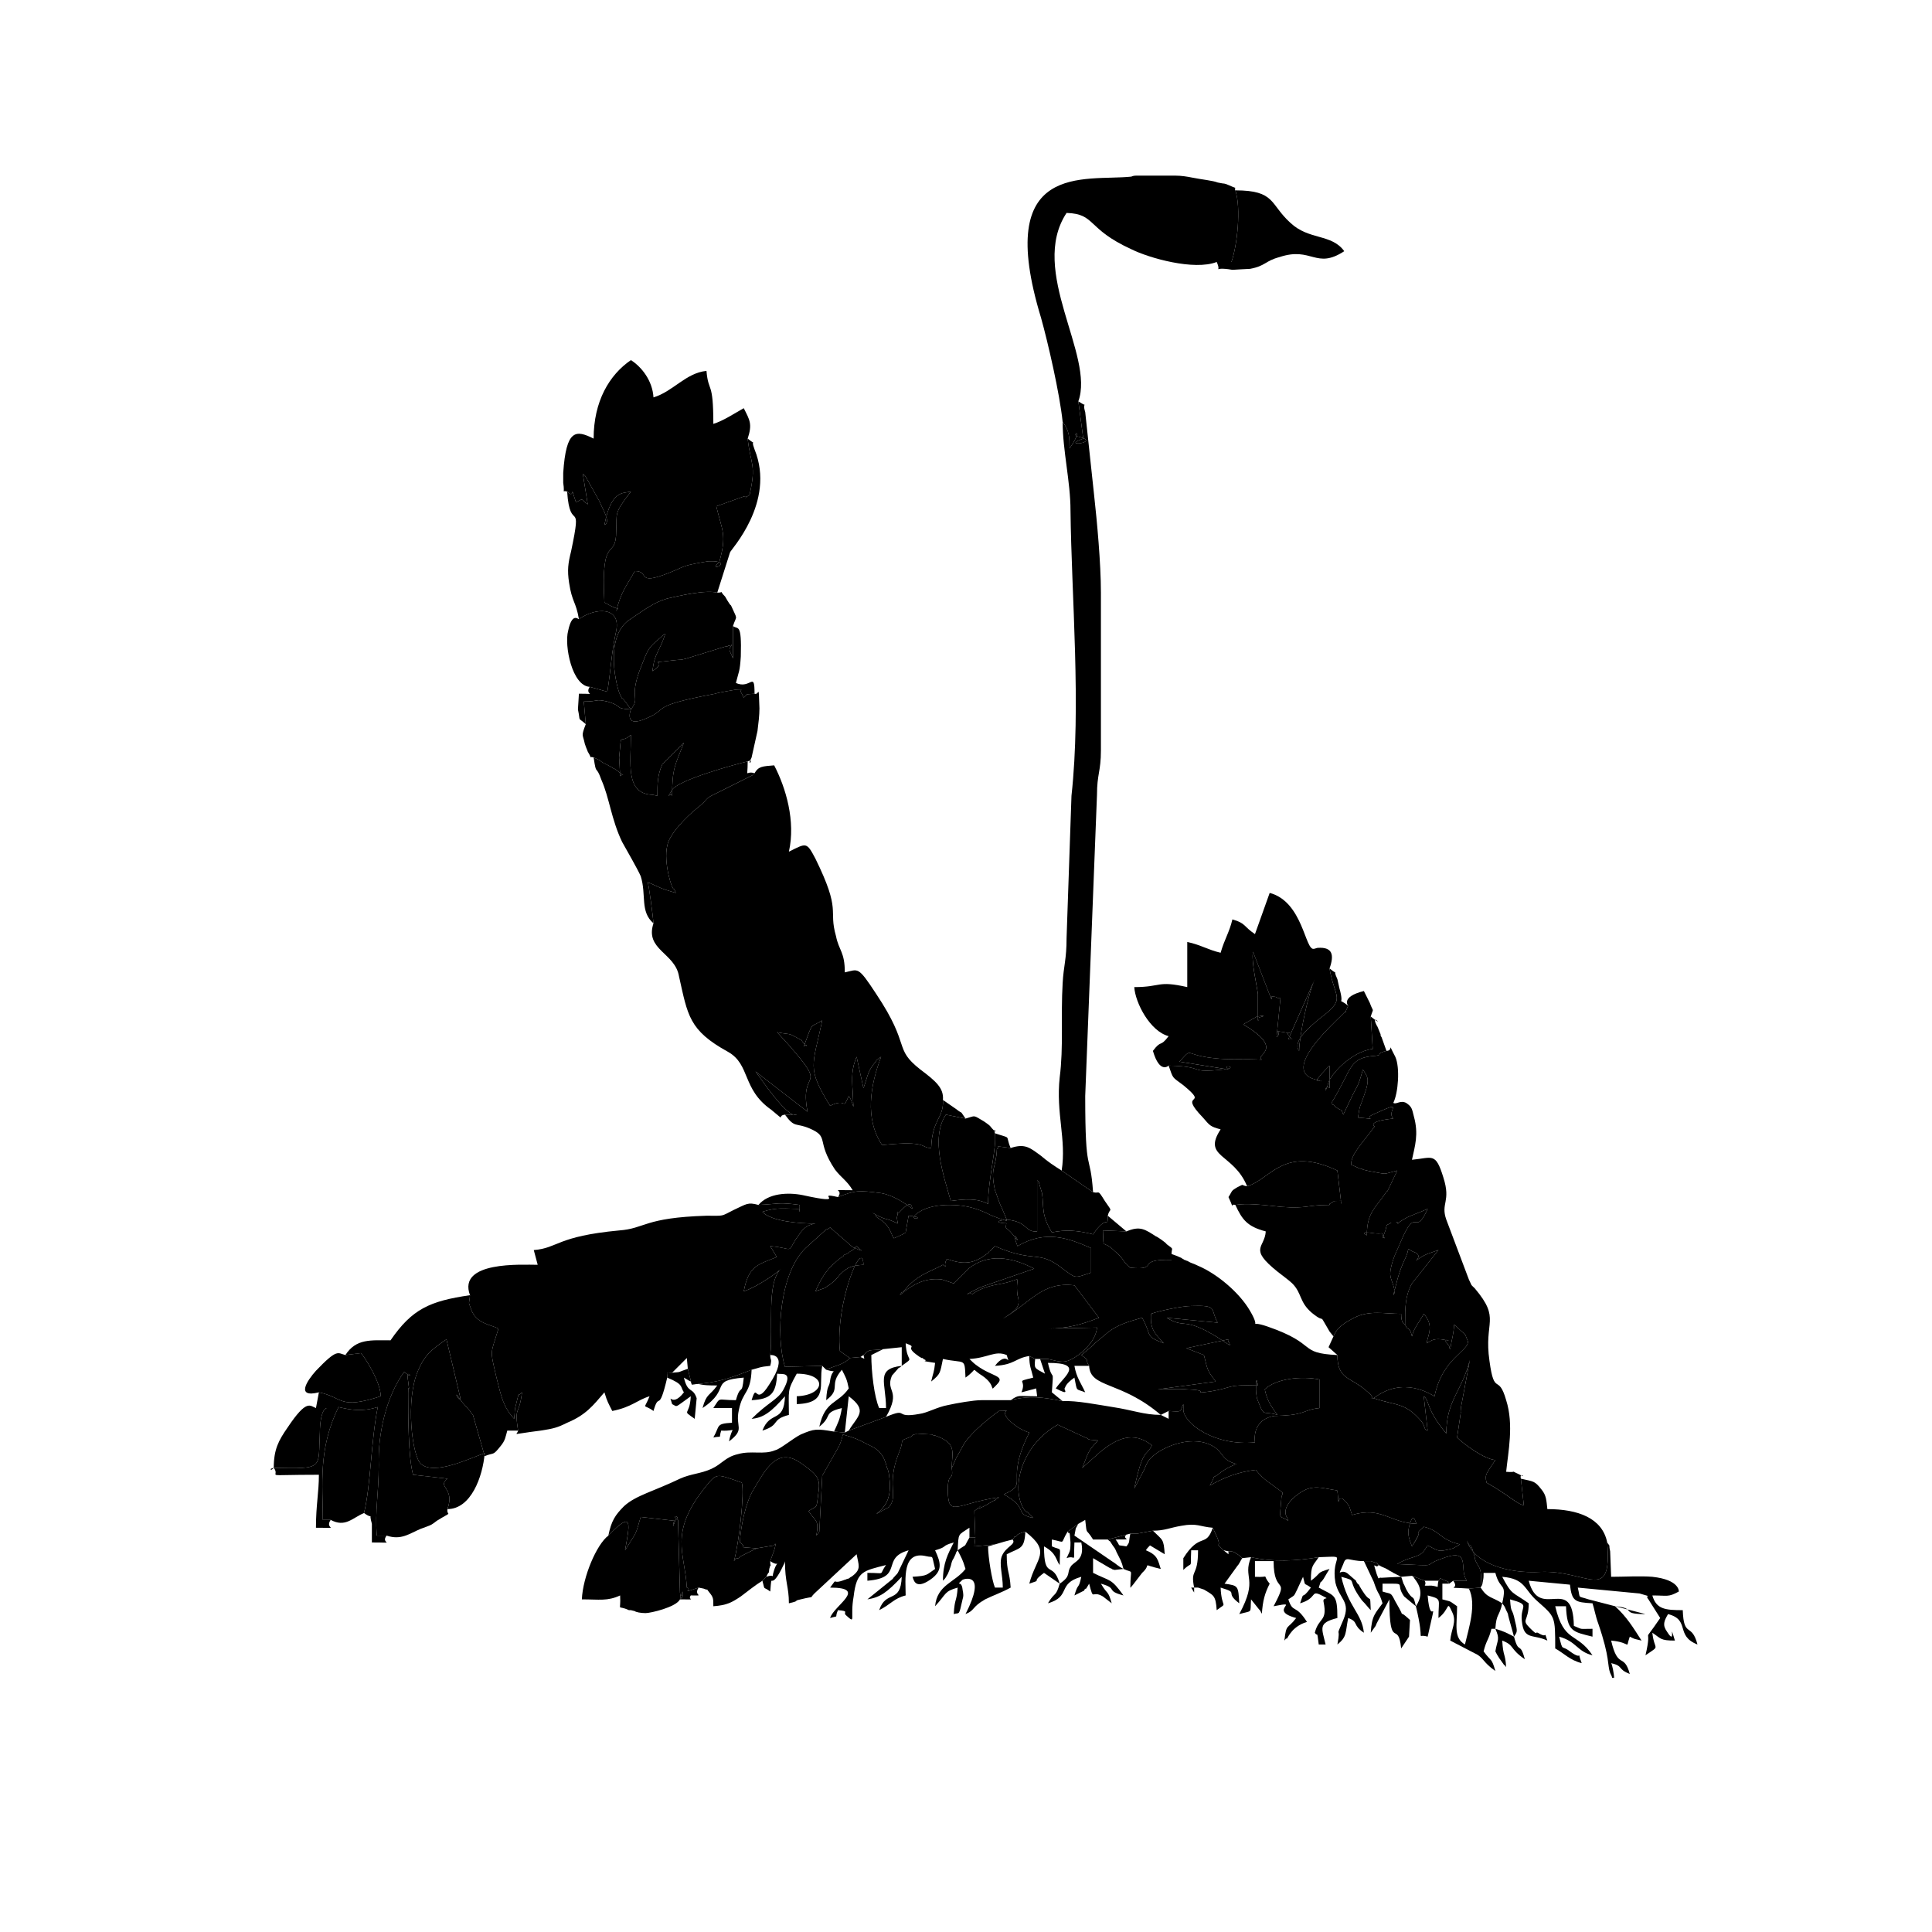 <?xml version="1.0" encoding="UTF-8"?>
<!DOCTYPE svg PUBLIC "-//W3C//DTD SVG 1.1//EN" "http://www.w3.org/Graphics/SVG/1.1/DTD/svg11.dtd">
<!-- Creator: CorelDRAW X7 -->
<svg xmlns="http://www.w3.org/2000/svg" xml:space="preserve" width="1.968in" height="1.968in" version="1.1" style="shape-rendering:geometricPrecision; text-rendering:geometricPrecision; image-rendering:optimizeQuality; fill-rule:evenodd; clip-rule:evenodd"
viewBox="0 0 1969 1969"
 xmlns:xlink="http://www.w3.org/1999/xlink">
 <defs>
  <style type="text/css">
   <![CDATA[
    .fil0 {fill:black}
   ]]>
  </style>
 </defs>
 <g id="Layer_x0020_1">
  <g id="_2432398794976">
   <path class="fil0" d="M1026 1243c-1,13 -3,4 7,16 11,15 -5,-13 4,11 29,-17 52,-8 75,2l0 25c-18,6 -15,6 -29,-4 -25,-20 -28,-5 -69,-23l-5 5c-1,0 -1,1 -2,2 -13,10 -23,13 -42,6 -5,9 3,10 -4,6 -9,5 -18,8 -25,13 -11,7 -16,16 -16,15 -1,-1 -2,2 -3,3 14,-12 27,-18 43,-16l12 4 15 -15c20,-16 44,-12 67,0l-55 19c-23,12 -10,4 -8,7 5,-4 14,-8 26,-10 29,-5 17,-12 20,11 4,13 -3,16 -15,24 29,-17 40,-38 73,-34l25 33c-18,7 -32,11 -52,11l50 -1c-1,13 -14,25 -22,30 -11,7 -15,5 -28,2l0 4c38,0 16,14 8,26 15,8 8,1 9,0 1,-1 0,-4 10,-11 3,15 1,11 11,15 -4,-9 -9,-15 -11,-27l15 0c-5,-7 2,-4 -8,-11 6,-5 9,-7 15,-13l12 -10c10,-8 21,-11 35,-15 11,20 2,18 22,26 -9,-10 -14,-14 -13,-30 8,-3 32,-8 41,-8 28,-1 19,3 27,17l-52 -5c20,12 16,-2 52,20 22,15 8,4 11,2l-43 9 18 7c4,16 3,15 12,27l-59 8c10,0 20,-1 30,0 27,1 1,5 24,2 24,-4 15,-7 48,-6 0,0 -2,-14 -2,4 0,4 1,8 1,9 8,21 5,12 21,17 -7,-9 -11,-16 -13,-26 11,-11 38,-14 56,-10l0 29c-11,1 -14,4 -23,6 -9,2 -23,2 -23,2 -24,4 -20,26 -20,27 -41,4 -72,-19 -73,-33l0 -6c-4,8 0,8 -15,7l0 8 -8 -4c-17,0 -29,-5 -49,-8 -13,-2 -38,-7 -51,-6 -20,-4 -33,-6 -53,-1l-30 0c-8,0 -25,3 -34,5 -11,2 -21,8 -29,9 -27,5 -10,-7 -34,3l-38 14 -4 2 -11 -1c-18,-3 -20,-3 -34,3 -8,4 -21,15 -26,16 -12,5 -24,0 -38,4 -13,3 -16,10 -27,15 -11,5 -21,5 -32,10 -27,13 -45,17 -57,28 -9,9 -13,15 -16,30l6 -6c18,-17 16,-6 11,21l10 -16c3,-6 4,-12 6,-18l35 4c-4,12 -1,0 -1,0 10,-5 -6,-7 4,-1l2 74c2,19 6,-15 0,7 19,0 7,1 11,-4 16,0 2,1 8,-8 -21,7 -5,2 -12,0 -2,-36 -19,-56 20,-104 11,-13 10,-12 36,-3 3,10 -3,63 -8,80 1,-1 2,-4 3,-3 1,1 3,-1 4,-2l16 -8c-25,-2 -7,0 -17,-6 1,-17 6,-41 14,-54 12,-20 24,-44 48,-27 19,13 20,17 18,31 -2,17 -1,12 -10,18 7,11 11,8 8,25l3 -4 3 -57 17 -30c2,-4 3,-8 4,-12 11,3 16,5 25,10 12,5 17,11 20,24 1,1 2,6 2,7 3,20 -1,31 -13,40l13 -7c10,-12 -3,-22 10,-55 7,-16 -2,-11 13,-17 0,-1 1,-1 2,-2 1,0 2,0 3,-1l16 1c1,1 2,1 3,1 23,8 17,17 17,33 1,-2 2,-4 4,-9 2,-4 4,-7 6,-11 8,-17 37,-37 38,-38 18,0 -1,-3 10,9 6,6 14,11 21,13 -26,52 1,51 -26,63 26,14 10,20 30,24l-6 -6c-1,0 -2,-1 -3,-2 -15,-23 -2,-67 34,-87l28 13c6,2 -1,2 13,3 -11,12 -9,11 -16,28l18 -16c17,-14 34,-22 53,-7 -6,12 -9,2 -18,44l10 -19c3,-7 4,-10 9,-14 11,-10 42,-23 63,-9 9,6 7,13 22,17 -5,2 -11,5 -15,8 -14,11 -3,-2 -12,14 14,-8 29,-14 47,-16 7,10 17,15 27,23 0,1 0,1 0,2 -1,2 -1,3 -1,3 -2,26 -3,17 7,24l-1 -3c0,0 -9,-10 12,-25 14,-10 24,-5 39,-3 3,28 -3,-6 12,16l3 9c30,-9 38,8 66,9 -2,-1 -3,-15 -8,3 -2,9 1,14 3,20l3 -5c12,-23 -9,18 3,-5 3,-7 -3,-2 6,-10 17,4 16,13 37,18l-7 4c-16,4 -14,3 -26,-3l-4 6c-6,7 -14,5 -27,13 46,2 24,2 44,-5 33,-13 18,10 27,22l-14 0c8,10 -12,6 16,8l12 -1c2,-24 -3,-19 -6,-30 0,0 0,-1 0,-1 -5,-19 -4,-7 -8,-17 7,23 41,34 75,32 48,-2 73,33 68,-30 -5,-25 -30,-34 -61,-34 -1,-9 -1,-14 -6,-20 -7,-9 -8,-8 -21,-11l3 27c-7,-1 -15,-10 -38,-23 -2,-9 0,-9 9,-23 -12,-1 -33,-17 -39,-23l4 -27c0,0 -1,5 0,-4l9 -48c-8,32 -24,41 -24,75 -21,-25 -17,-34 -23,-38l4 35c-4,-1 -2,-3 -6,-9 -17,-20 -25,-16 -49,-24 -9,-1 6,3 -8,-8 -16,-14 -29,-11 -29,-36 -41,-2 -19,-11 -71,-29 -23,-8 -5,6 -18,-16 -11,-19 -34,-38 -53,-46 -6,-3 -6,-2 -11,-5 -1,0 -2,-1 -3,-1 -1,-1 -2,-1 -3,-2 -12,-5 6,2 -10,-4l0 6c-38,-1 -11,11 -42,8 -8,-6 -6,-9 -16,-17 -13,-13 -11,1 -12,-21l24 1 -19 -16c0,14 0,-3 -15,19 -15,-4 -28,-5 -42,-2 -11,-18 -8,-26 -10,-40l-3 -10c0,-2 -1,-2 -2,-3l0 52c-13,1 -9,-10 -31,-12z"/>
   <path class="fil0" d="M769 788c0,0 -2,1 -2,2l-36 18c-15,7 -7,5 -21,16 -10,8 -28,26 -30,38 -4,17 5,46 7,44 0,-1 1,3 2,4 -18,-5 -17,-6 -29,-11 1,0 6,39 6,42 -9,27 22,30 26,54 9,40 10,55 50,77 23,13 14,38 44,59 16,13 5,6 14,5l12 0c-9,5 -38,-39 -42,-44l53 41c-9,-46 23,-20 -20,-69l-11 -12c15,3 10,0 21,6 6,3 3,2 6,5 5,7 3,-2 0,4 10,-27 6,-19 19,-27 -10,47 -16,48 8,87 18,-9 12,6 19,-10 6,8 5,22 4,-5 -1,-14 -1,-23 4,-35l7 32c4,-11 4,-16 10,-24 6,-7 0,-2 8,-8 -11,29 -17,63 1,90 47,-5 39,3 50,3 1,-30 13,-30 12,-49 1,-12 -7,-19 -23,-31 -28,-22 -9,-23 -45,-77 -19,-29 -18,-25 -32,-22 0,-21 -6,-22 -9,-37 -8,-28 6,-24 -21,-79 -9,-17 -9,-16 -27,-7 7,-31 -3,-65 -15,-88 -12,1 -16,1 -20,8z"/>
   <path class="fil0" d="M479 1320c-1,11 -2,5 1,14 5,15 20,16 28,20 -8,27 -9,20 -2,50 5,20 7,30 18,42 1,-8 0,-8 2,-15 4,-16 1,-6 6,-12 -3,25 -8,13 -4,39 -1,5 -9,4 23,0 13,-2 17,-3 27,-8 19,-8 26,-17 38,-31 3,10 4,11 8,19 20,-4 25,-11 38,-15 -6,15 -7,7 4,15 6,-21 5,4 14,-34 0,-7 -2,-5 5,-5l15 -15 1 11 4 16c27,-2 38,-6 61,-15 8,-2 8,-3 19,-4 2,-8 0,-5 0,-11 3,-28 -4,-74 11,-88 -2,3 -25,19 -38,23 5,-26 14,-27 34,-35 -1,0 -1,0 -1,-1l-6 -10c24,2 17,8 26,-7 6,-8 8,-14 20,-16 -15,0 -45,-2 -54,-12 16,-5 22,-3 38,-3 -1,0 0,8 0,-2 0,-11 0,-2 0,-2 -23,-3 -20,-1 -42,0 -11,-3 -12,-1 -25,5 -14,7 -9,6 -28,6 -64,2 -62,13 -89,15 -64,6 -62,18 -87,20l4 15c-16,0 -82,-4 -69,31z"/>
   <path class="fil0" d="M970 1496c2,15 -4,3 -4,22 0,30 9,14 52,8 -1,1 -3,2 -4,3 -1,0 -2,1 -4,2l-7 4c-16,8 7,-8 -10,5l1 27 -1 9 21 -2c10,-3 10,-3 18,-5 1,-1 2,-3 2,-3 1,1 2,-1 3,-2 4,-2 2,-1 8,-3 27,21 11,26 4,53 15,-5 0,0 15,-11l16 11c-7,-24 -16,-3 -16,-38 13,7 12,14 16,19 0,-21 3,-14 -8,-19l0 -7c15,3 8,5 16,-8l11 -8 7 -4c2,17 0,7 8,20l15 0 19 -5 4 -1 7 0 16 -3c12,0 17,-3 29,-5 16,-3 19,1 32,2l5 11c4,11 -4,2 6,12l5 1c2,0 4,0 6,1 8,5 3,2 8,6l9 -1c22,5 46,4 69,0 32,-1 12,-3 17,26 4,17 16,19 8,38 -9,21 -2,4 -6,25 10,-8 8,-12 11,-27 11,4 4,7 16,15 -2,-20 -16,-26 -23,-57 18,5 4,1 21,24 4,4 6,7 9,10 -1,-19 1,-5 -8,-19 0,0 -4,-6 -4,-7 -1,0 -3,-3 -3,-4l-7 -6c-9,-9 -13,6 -6,-11 3,-9 5,-3 21,-3 1,0 7,0 7,0 12,4 4,1 8,4 5,3 5,2 10,5 1,1 4,2 5,3l8 4 11 -1 13 5 14 0c3,-2 -1,-4 5,-1 12,5 1,0 6,4l4 -3 14 0c-9,-12 6,-35 -27,-22 -20,7 2,7 -44,5 13,-8 21,-6 27,-13l4 -6c12,6 10,7 26,3l7 -4c-21,-5 -20,-14 -37,-18 -9,8 -3,3 -6,10 -12,23 9,-18 -3,5l-3 5c-2,-6 -5,-11 -3,-20 5,-18 6,-4 8,-3 -28,-1 -36,-18 -66,-9l-3 -9c-15,-22 -9,12 -12,-16 -15,-2 -25,-7 -39,3 -21,15 -12,25 -12,25l1 3c-10,-7 -9,2 -7,-24 0,0 0,-1 1,-3 0,-1 0,-1 0,-2 -10,-8 -20,-13 -27,-23 -18,2 -33,8 -47,16 9,-16 -2,-3 12,-14 4,-3 10,-6 15,-8 -15,-4 -13,-11 -22,-17 -21,-14 -52,-1 -63,9 -5,4 -6,7 -9,14l-10 19c9,-42 12,-32 18,-44 -19,-15 -36,-7 -53,7l-18 16c7,-17 5,-16 16,-28 -14,-1 -7,-1 -13,-3l-28 -13c-36,20 -49,64 -34,87 1,1 2,2 3,2l6 6c-20,-4 -4,-10 -30,-24 27,-12 0,-11 26,-63 -7,-2 -15,-7 -21,-13 -11,-12 8,-9 -10,-9 -1,1 -30,21 -38,38 -2,4 -4,7 -6,11 -2,5 -3,7 -4,9z"/>
   <path class="fil0" d="M854 1220c-26,-6 14,9 -36,-2 -15,-3 -35,-2 -45,10 22,-1 19,-3 42,0 0,0 0,-9 0,2 0,10 -1,2 0,2 -16,0 -22,-2 -38,3 9,10 39,12 54,12 -12,2 -14,8 -20,16 -9,15 -2,9 -26,7l6 10c0,1 0,1 1,1 -20,8 -29,9 -34,35 13,-4 36,-20 38,-23 -15,14 -8,60 -11,88 0,0 20,-2 -1,30 -15,24 -12,-4 -18,16 20,-1 25,-7 26,-27 5,1 17,-3 6,17 -6,10 -15,12 -32,29 12,-1 20,-7 34,-23 -1,28 -15,14 -23,35 19,-6 8,-11 27,-16 0,-26 -2,-24 8,-42 32,0 29,22 0,23l0 8c33,-1 22,-20 26,-39l-38 1c-10,-33 -5,-96 21,-121l21 -19c1,0 3,-1 4,-2l23 20c16,7 6,2 4,-1 -6,7 -1,1 -10,8 -1,0 -2,1 -3,1 0,1 -1,2 -2,2 -13,10 -19,17 -27,35 17,-6 5,-1 15,-7 4,-3 7,-6 10,-10 8,-8 12,-9 24,-10 -1,-29 -29,40 -24,88l10 7 11 -1 3 -2c7,-7 6,-4 20,-6l19 -2 0 19c14,-10 5,-2 4,-23 14,5 -3,2 13,13 1,1 2,1 3,2 1,0 2,0 2,1 8,3 -8,1 12,4 -1,10 -2,10 -4,19 10,-8 9,-9 12,-23 23,5 22,-2 23,19 14,-10 4,-10 17,-2 16,11 6,18 15,9 9,-9 -5,-8 -20,-19 -3,-2 -6,-5 -8,-7 19,-1 26,-9 38,-4 4,14 1,-6 -12,11 20,-1 21,-8 35,-10l6 3 5 0 8 0c13,3 17,5 28,-2 8,-5 21,-17 22,-30l-50 1c20,0 34,-4 52,-11l-25 -33c-33,-4 -44,17 -73,34 12,-8 19,-11 15,-24 -3,-23 9,-16 -20,-11 -12,2 -21,6 -26,10 -2,-3 -15,5 8,-7l55 -19c-23,-12 -47,-16 -67,0l-15 15 -12 -4c-16,-2 -29,4 -43,16 1,-1 2,-4 3,-3 0,1 5,-8 16,-15 7,-5 16,-8 25,-13 7,4 -1,3 4,-6 19,7 29,4 42,-6 1,-1 1,-2 2,-2l5 -5c41,18 44,3 69,23 14,10 11,10 29,4l0 -25c-23,-10 -46,-19 -75,-2 -9,-24 7,4 -4,-11 -10,-12 -8,-3 -7,-16 -27,3 22,7 -7,-1l-8 -3c-12,-6 -24,-11 -43,-11 -12,0 -23,2 -31,7 -17,11 12,6 -11,4l-3 17c0,1 -12,6 -12,6 0,0 0,-1 -1,-1 -7,-20 -16,-17 -18,-23 -1,-2 -2,-1 -3,-2 16,9 12,4 26,11l-1 -6c4,-14 -4,2 4,-7 12,-13 11,-3 12,-2 -8,-6 -20,-14 -32,-16 -23,-3 -26,-3 -44,4z"/>
   <path class="fil0" d="M1191 1086c5,14 3,11 15,20 28,23 -7,5 20,33 7,8 7,9 18,12 -19,29 13,24 27,58 24,-7 37,-42 92,-16l4 34c-2,-4 4,-3 -7,-3l-5 3c0,0 0,1 0,1 -24,0 -22,4 -49,2 -19,-2 -35,-4 -47,-2 7,15 12,22 31,27 -1,17 -18,17 12,41 5,4 12,9 15,12 10,10 7,19 20,30 16,13 5,-3 18,19l4 5c4,-10 12,-14 21,-19 16,-8 31,-4 48,-4 0,10 3,10 4,11 0,-18 0,-29 7,-42l27 -34c-11,4 -14,4 -23,11 0,0 7,-6 -2,-9 -10,-4 -2,-7 -10,9 -6,13 -8,24 -11,35 4,-4 -3,-16 -3,-20 -1,-5 3,-18 6,-24l7 -16c14,-30 12,1 25,-28 -18,8 -18,6 -31,15 0,0 1,0 1,0l0 -1c0,0 -2,-1 -2,0l-5 0c-6,4 -4,0 -6,8 -5,14 -3,4 0,9 -7,-9 1,-5 -11,-6 -18,-3 -8,2 -8,2 0,-24 10,-29 19,-43 1,-1 1,-2 2,-2l10 -21c-16,4 -9,4 -26,1 -1,0 -9,-2 -9,-2 -1,-1 -2,-1 -3,-1l-9 -4c0,-11 10,-20 24,-39 0,0 -9,-5 19,-8 -8,-8 14,-20 -21,-4 -11,5 10,5 -15,3 2,-14 2,-10 6,-22 7,-19 3,-20 -1,-27 -4,14 -4,14 -10,25l-10 21c-3,-8 0,-2 -8,-8 -1,-1 -2,-2 -2,-2 -1,0 -2,-1 -2,-2 22,-36 17,-46 45,-48 8,-1 -1,-2 11,-5l-5 -14c-1,-1 -1,-2 -1,-3 -1,-2 -3,-8 -4,-9 -7,-14 10,4 -6,-9l2 33c-23,3 -43,27 -45,34 -5,18 -4,0 1,6l0 -23c-1,1 -3,3 -4,4 -16,17 -6,10 -4,12l-7 -2c-34,-9 17,-55 28,-66 8,-9 -1,6 6,-9 -13,-10 -3,3 -9,-18 0,0 -2,-9 -2,-9 -6,-13 3,-2 -8,-11 5,31 18,30 -10,51 -7,6 -29,23 -21,33 0,-14 9,-58 16,-73l-27 61c5,-2 6,4 0,-4 -3,-5 8,0 -4,-3 -14,-2 -1,-1 -8,5l4 -40c-1,0 -2,0 -3,0 0,0 -2,-1 -2,-1 -11,-2 1,7 -6,-2l-17 -44c-2,9 4,35 5,43l0 27c1,0 1,-1 1,-1 0,0 0,-2 0,-2 0,0 12,-3 -2,-1l-14 8c44,26 11,31 19,36 -15,-1 -31,0 -43,-1 -39,-3 -26,-13 -41,3l50 8c-8,-6 12,-2 -5,0 -38,4 -16,-3 -56,-4z"/>
   <path class="fil0" d="M578 501c9,9 2,-11 9,11 9,-5 4,-3 12,2l-5 -31c1,1 2,1 3,3l14 25c3,8 12,21 5,24 7,-36 19,-32 27,-34 -18,23 -14,22 -15,40 0,32 -16,0 -12,73 19,11 14,3 12,9 5,-20 10,-25 19,-41 17,0 -2,18 44,-2 8,-4 14,-5 25,-7 7,-1 3,-1 11,-1 20,1 -7,12 6,1 8,-28 3,-32 -3,-57l28 -10c8,-2 -5,7 6,-2 7,-31 1,-30 -2,-57 5,-15 2,-19 -4,-31 -9,5 -21,13 -31,16 0,-45 -5,-31 -7,-54 -21,2 -34,21 -54,27 -1,-17 -12,-31 -23,-38 -22,15 -38,42 -38,80 -18,-9 -28,-10 -31,35 0,1 0,10 0,10 2,13 -2,7 4,9z"/>
   <path class="fil0" d="M771 1578l18 -3c0,-1 3,-5 0,5l-4 11c10,7 8,-3 4,9 -4,12 3,3 -8,7l-4 4c3,11 0,5 8,11 2,-24 -1,4 14,-28 0,0 1,-2 1,-3 0,22 4,26 4,43 13,-3 3,-2 12,-4 16,-4 8,0 14,-6l43 -40c2,11 5,15 -4,22 -1,1 -2,1 -3,2 0,0 -1,1 -2,1 -1,0 -2,1 -3,1 -15,6 -6,-4 -15,8 39,0 4,18 0,31 10,-3 4,1 8,-8 12,1 5,2 8,5 11,10 4,3 8,-19 3,-26 10,-26 33,-32 -8,11 1,8 -19,8l0 8c38,-3 13,-23 42,-31l-11 23c-1,1 -1,2 -2,2 0,1 -3,3 -3,4l-26 21c13,-2 20,-7 35,-23 -1,28 -16,13 -23,34 12,-6 15,-12 27,-15 0,-16 -4,-46 21,-40 8,2 5,-3 9,13 -9,6 -7,7 -23,8 1,2 2,14 18,3 13,-9 11,-17 5,-30 14,-4 5,-4 19,-8 -6,12 -11,21 -11,39 3,-3 2,-2 5,-7 2,-5 1,-2 3,-8 1,-4 1,-5 3,-8 4,-8 1,-4 4,-8 1,-18 0,-15 12,-23l0 10 6 0 -1 -27c17,-13 -6,3 10,-5l7 -4c2,-1 3,-2 4,-2 1,-1 3,-2 4,-3 -43,6 -52,22 -52,-8 0,-19 6,-7 4,-22 0,-16 6,-25 -17,-33 -1,0 -2,0 -3,-1l-16 -1c-1,1 -2,1 -3,1 -1,1 -2,1 -2,2 -15,6 -6,1 -13,17 -13,33 0,43 -10,55l-13 7c12,-9 16,-20 13,-40 0,-1 -1,-6 -2,-7 -3,-13 -8,-19 -20,-24 -9,-5 -14,-7 -25,-10 -1,4 -2,8 -4,12l-17 30 -3 57 -3 4c3,-17 -1,-14 -8,-25 9,-6 8,-1 10,-18 2,-14 1,-18 -18,-31 -24,-17 -36,7 -48,27 -8,13 -13,37 -14,54 10,6 -8,4 17,6z"/>
   <path class="fil0" d="M1432 1350c0,1 1,1 1,2 1,3 4,0 6,10 2,-9 8,-15 12,-23 11,12 4,22 3,30 4,-2 6,-5 15,-4 17,3 -1,-2 5,3l3 4c0,1 0,2 1,3 2,-13 3,-12 4,-25l10 9c1,1 2,2 2,3l2 5c1,10 -26,17 -34,56 -4,-2 -32,-21 -62,2 24,8 32,4 49,24 4,6 2,8 6,9l-4 -35c6,4 2,13 23,38 0,-34 16,-43 24,-75l-9 48c-1,9 0,4 0,4l-4 27c6,6 27,22 39,23 -9,14 -11,14 -9,23 23,13 31,22 38,23l-3 -27c-2,-8 8,1 -3,-5 -9,-4 1,-1 -12,-2 2,-20 8,-48 0,-73 -8,-28 -12,-3 -17,-40 -6,-41 12,-42 -15,-74 -5,-5 -2,-1 -6,-9l-23 -61c-6,-17 5,-18 -3,-43 -8,-26 -11,-20 -32,-18 3,-14 7,-26 2,-44 -2,-8 -2,-10 -8,-14 -6,-3 -10,2 -13,0 5,-10 7,-36 2,-47 -9,-17 -1,-6 -9,-6 -12,3 -3,4 -11,5 -28,2 -23,12 -45,48 0,1 1,2 2,2 0,0 1,1 2,2 8,6 5,0 8,8l10 -21c6,-11 6,-11 10,-25 4,7 8,8 1,27 -4,12 -4,8 -6,22 25,2 4,2 15,-3 35,-16 13,-4 21,4 -28,3 -19,8 -19,8 -14,19 -24,28 -24,39l9 4c1,0 2,0 3,1 0,0 8,2 9,2 17,3 10,3 26,-1l-10 21c-1,0 -1,1 -2,2 -9,14 -19,19 -19,43 0,0 -10,-5 8,-2 12,1 4,-3 11,6 -3,-5 -5,5 0,-9 2,-8 0,-4 6,-8l5 0c0,-1 2,0 2,0l0 1c0,0 -1,0 -1,0 13,-9 13,-7 31,-15 -13,29 -11,-2 -25,28l-7 16c-3,6 -7,19 -6,24 0,4 7,16 3,20 3,-11 5,-22 11,-35 8,-16 0,-13 10,-9 9,3 2,9 2,9 9,-7 12,-7 23,-11l-27 34c-7,13 -7,24 -7,42z"/>
   <path class="fil0" d="M1083 430c0,29 8,61 8,90 1,88 11,200 1,291l-5 145c0,22 -3,28 -4,46 -2,34 1,65 -3,96 -4,37 7,63 2,95l29 20c1,1 2,1 3,2 -3,-43 -8,-14 -8,-98l12 -307c0,-21 4,-24 4,-45l0 -161c0,-30 -4,-73 -7,-100l-9 -84c-4,-13 5,-3 -7,-11l5 38c-25,9 20,4 -5,-2 -8,-1 4,-10 -5,6l-4 6c0,-11 0,-18 -7,-27z"/>
   <path class="fil0" d="M1191 1086c40,1 18,8 56,4 17,-2 -3,-6 5,0l-50 -8c15,-16 2,-6 41,-3 12,1 28,0 43,1 -8,-5 25,-10 -19,-36l14 -8c14,-2 2,1 2,1 0,0 0,2 0,2 0,0 0,1 -1,1l0 -27c-1,-8 -7,-34 -5,-43l17 44c7,9 -5,0 6,2 0,0 2,1 2,1 1,0 2,0 3,0l-4 40c7,-6 -6,-7 8,-5 12,3 1,-2 4,3 6,8 5,2 0,4l27 -61c-7,15 -16,59 -16,73 -8,-10 14,-27 21,-33 28,-21 15,-20 10,-51 5,-14 3,-22 -12,-21 -1,0 -3,1 -4,1 -9,2 -11,-48 -45,-57l-15 42c-12,-8 -9,-11 -23,-15 -3,13 -8,20 -12,34 -13,-3 -20,-8 -34,-11l0 46c-31,-7 -26,0 -54,0 1,16 16,45 35,50 -9,12 -7,3 -16,15 7,24 16,15 16,15z"/>
   <path class="fil0" d="M1083 430c7,9 7,16 7,27l4 -6c9,-16 -3,-7 5,-6 25,6 -20,11 5,2l-5 -38c17,-47 -51,-133 -12,-192 30,1 20,16 66,37 18,9 64,22 87,13l15 0c6,-17 10,-55 4,-73 -2,-5 5,0 -6,-5 -7,-3 -3,-1 -12,-3 -5,-2 -16,-3 -26,-5 -5,-1 -11,-2 -17,-2l-39 0c-2,0 -4,0 -6,1 -47,5 -141,-17 -92,144 7,25 19,77 22,106z"/>
   <path class="fil0" d="M352 1381l16 -2c7,9 20,31 20,44 -43,14 -38,1 -63,-4l-3 16 11 0c-5,1 -7,14 -7,25 -2,37 5,37 -47,36 8,10 -16,7 46,7 0,18 -3,31 -3,54 27,0 8,2 15,-8l-8 0c0,-36 -5,-72 16,-115 13,3 24,5 40,0 -7,35 -7,79 -14,108 11,8 4,-3 8,11 0,4 0,15 0,19 27,0 8,2 15,-7l-10 0c-2,-26 2,-42 2,-72 -1,-30 7,-69 26,-95 12,11 1,-7 4,10 2,16 0,-1 0,12 0,23 0,65 5,83l35 4c-11,9 8,9 0,31 24,0 36,-33 38,-57 -15,5 -51,23 -65,11 -9,-8 -16,-65 -3,-95 6,-14 11,-20 29,-32l14 59c2,10 -11,-14 2,5l8 9c1,2 2,3 3,4l12 42c10,-4 8,0 16,-10 5,-6 5,-9 7,-16l11 0c-4,-26 1,-14 4,-39 -5,6 -2,-4 -6,12 -2,7 -1,7 -2,15 -11,-12 -13,-22 -18,-42 -7,-30 -6,-23 2,-50 -8,-4 -23,-5 -28,-20 -3,-9 -2,-3 -1,-14 -41,6 -59,14 -81,46 -20,0 -35,-2 -46,15z"/>
   <path class="fil0" d="M1110 1392c1,23 32,15 73,50l8 -4c15,1 11,1 15,-7l0 6c1,14 32,37 73,33 0,-1 -4,-23 20,-27 0,0 14,0 23,-2 9,-2 12,-5 23,-6l0 -29c-18,-4 -45,-1 -56,10 2,10 6,17 13,26 -16,-5 -13,4 -21,-17 0,-1 -1,-5 -1,-9 0,-18 2,-4 2,-4 -33,-1 -24,2 -48,6 -23,3 3,-1 -24,-2 -10,-1 -20,0 -30,0l59 -8c-9,-12 -8,-11 -12,-27l-18 -7 43 -9c-3,2 11,13 -11,-2 -36,-22 -32,-8 -52,-20l52 5c-8,-14 1,-18 -27,-17 -9,0 -33,5 -41,8 -1,16 4,20 13,30 -20,-8 -11,-6 -22,-26 -14,4 -25,7 -35,15l-12 10c-6,6 -9,8 -15,13 10,7 3,4 8,11z"/>
   <path class="fil0" d="M800 1136c10,14 11,8 25,14 21,9 6,12 26,42 7,9 12,11 18,21 -27,0 -8,-2 -15,7 18,-7 21,-7 44,-4 12,2 24,10 32,16 -1,-1 0,-11 -12,2 -8,9 0,-7 -4,7l1 6c-14,-7 -10,-2 -26,-11 1,1 2,0 3,2 2,6 11,3 18,23 1,0 1,1 1,1 0,0 12,-5 12,-6l3 -17c23,2 -6,7 11,-4 8,-5 19,-7 31,-7 19,0 31,5 43,11l8 3c29,8 -20,4 7,1l-5 -12c-2,-3 -6,-16 -7,-18 -5,-24 1,-21 2,-42 6,-2 -8,-4 14,-1 -6,-14 2,-9 -16,-15 2,14 -7,47 -7,72 -11,-6 -24,-5 -38,-3 -7,-25 -21,-64 -5,-88l20 4c-7,-10 -1,-3 -10,-10l-13 -9c1,19 -11,19 -12,49 -11,0 -3,-8 -50,-3 -18,-27 -12,-61 -1,-90 -8,6 -2,1 -8,8 -6,8 -6,13 -10,24l-7 -32c-5,12 -5,21 -4,35 1,27 2,13 -4,5 -7,16 -1,1 -19,10 -24,-39 -18,-40 -8,-87 -13,8 -9,0 -19,27 3,-6 5,3 0,-4 -3,-3 0,-2 -6,-5 -11,-6 -6,-3 -21,-6l11 12c43,49 11,23 20,69l-53 -41c4,5 33,49 42,44l-12 0z"/>
   <path class="fil0" d="M643 723c-18,-1 -7,-3 -24,-8 -13,-3 -8,0 -24,0l2 23c-5,13 -3,10 -1,20 2,6 2,5 3,8 6,10 0,4 6,6 11,5 3,1 9,5 4,2 8,4 11,6 1,0 5,3 6,4 5,5 6,0 1,4 0,-2 -1,-19 -1,-19 3,-29 -1,-12 12,-23 0,29 -6,60 22,61l5 1c0,-12 0,-21 5,-32l22 -22c-9,23 -12,26 -12,54 -2,-4 -7,6 0,-6 6,-10 64,-26 77,-29 8,-4 -2,8 4,-4l6 -27c1,-8 2,-16 2,-23 -1,-27 0,-13 -5,-15 -12,1 -6,0 -11,4l-2 -4c-4,-6 6,-3 -7,-4 0,0 -18,3 -20,4 -69,13 -46,15 -70,25 -24,11 -16,-9 -16,-9z"/>
   <path class="fil0" d="M1363 1519c19,10 45,19 73,19 -5,3 0,3 -8,0l-22 -15c-13,-12 -4,-2 -12,-15l23 8c15,-16 -8,21 0,-6 1,0 1,-2 1,-2 0,0 1,-2 1,-2 0,-1 1,-2 1,-3 5,8 0,2 8,7 1,1 12,6 15,8 13,-6 33,-17 44,-12 -5,-10 -6,-15 -2,-28 -6,1 -18,-8 -23,-9 -8,-2 -21,4 -31,-4 -17,-13 -1,3 -3,-6 0,-1 -2,-12 -2,-12 -3,-9 -36,-19 -55,-16 -25,4 -25,19 -29,27 -3,-25 -24,-15 -42,-6l-15 9c4,5 10,11 14,15 12,16 0,11 29,23 14,6 6,4 21,6 -6,-7 -10,-15 -13,-28l8 14c4,7 -1,2 6,9 6,7 12,4 13,19z"/>
   <path class="fil0" d="M578 501c3,44 16,4 4,61 -3,12 -4,19 -2,32 3,20 7,19 10,37 17,-12 43,-13 38,12 -5,23 -5,36 -9,62l-18 -5c-6,9 10,7 -11,7 0,2 -1,15 -1,16 3,14 -1,7 8,15l-2 -23c16,0 11,-3 24,0 17,5 6,7 24,8l-5 -7c-7,-9 -2,0 -6,-8 -3,-5 -17,-58 9,-76 15,-10 25,-18 39,-22 13,-3 39,-9 51,-6l13 -41c0,-2 47,-51 25,-105 -5,-13 4,-2 -7,-11 3,27 9,26 2,57 -11,9 2,0 -6,2l-28 10c6,25 11,29 3,57 -13,11 14,0 -6,-1 -8,0 -4,0 -11,1 -11,2 -17,3 -25,7 -46,20 -27,2 -44,2 -9,16 -14,21 -19,41 2,-6 7,2 -12,-9 -4,-73 12,-41 12,-73 1,-18 -3,-17 15,-40 -8,2 -20,-2 -27,34 7,-3 -2,-16 -5,-24l-14 -25c-1,-2 -2,-2 -3,-3l5 31c-8,-5 -3,-7 -12,-2 -7,-22 0,-2 -9,-11z"/>
   <path class="fil0" d="M605 772c3,20 2,6 8,23 8,18 10,40 21,63 5,9 16,28 19,35 6,19 -1,36 13,48 0,-3 -5,-42 -6,-42 12,5 11,6 29,11 -1,-1 -2,-5 -2,-4 -2,2 -11,-27 -7,-44 2,-12 20,-30 30,-38 14,-11 6,-9 21,-16l36 -18c0,-1 2,-2 2,-2 -10,-3 -7,7 -7,-12 -13,3 -71,19 -77,29 -7,12 -2,2 0,6 0,-28 3,-31 12,-54l-22 22c-5,11 -5,20 -5,32l-5 -1c-28,-1 -22,-32 -22,-61 -13,11 -9,-6 -12,23 0,0 1,17 1,19 5,-4 4,1 -1,-4 -1,-1 -5,-4 -6,-4 -3,-2 -7,-4 -11,-6 -6,-4 2,0 -9,-5z"/>
   <path class="fil0" d="M1359 1362l-5 11 9 8c0,25 13,22 29,36 14,11 -1,7 8,8 30,-23 58,-4 62,-2 8,-39 35,-46 34,-56l-2 -5c0,-1 -1,-2 -2,-3l-10 -9c-1,13 -2,12 -4,25 -1,-1 -1,-2 -1,-3l-3 -4c-6,-5 12,0 -5,-3 -9,-1 -11,2 -15,4 1,-8 8,-18 -3,-30 -4,8 -10,14 -12,23 -2,-10 -5,-7 -6,-10 0,-1 -1,-1 -1,-2 -1,-1 -4,-1 -4,-11 -17,0 -32,-4 -48,4 -9,5 -17,9 -21,19z"/>
   <path class="fil0" d="M712 1618l5 1c7,3 1,-2 6,4 4,5 4,6 4,14 14,-1 19,-4 28,-10 8,-6 14,-11 22,-16l4 -4c4,-9 2,0 3,-8 3,-11 1,3 1,-8l4 -11c3,-10 0,-6 0,-5l-18 3 -16 8c-1,1 -3,3 -4,2 -1,-1 -2,2 -3,3 5,-17 11,-70 8,-80 -26,-9 -25,-10 -36,3 -39,48 -22,68 -20,104 7,2 -9,7 12,0z"/>
   <path class="fil0" d="M643 723c10,-13 -2,-10 9,-40 9,-23 8,-22 22,-34 1,-1 2,-2 4,-3 -6,19 -11,19 -13,38 19,-13 -11,-7 21,-11 8,-1 7,0 14,-2l39 -12c1,0 3,0 3,-1 1,0 3,0 4,-1 -4,6 -3,4 1,14l0 -33c4,-12 5,-5 -2,-21 -1,0 -6,-9 -6,-9 -7,-7 0,-4 -8,-4 -12,-3 -38,3 -51,6 -14,4 -24,12 -39,22 -26,18 -12,71 -9,76 4,8 -1,-1 6,8l5 7z"/>
   <path class="fil0" d="M838 1392l4 4c8,-4 18,-5 24,-12l-10 -7c-5,-48 23,-117 24,-88 -12,1 -16,2 -24,10 -3,4 -6,7 -10,10 -10,6 2,1 -15,7 8,-18 14,-25 27,-35 1,0 2,-1 2,-2 1,0 2,-1 3,-1 9,-7 4,-1 10,-8 2,3 12,8 -4,1l-23 -20c-1,1 -3,2 -4,2l-21 19c-26,25 -31,88 -21,121l38 -1z"/>
   <path class="fil0" d="M620 1565c-12,9 -26,42 -27,65 18,0 26,2 39,-4 1,18 -4,9 9,15 0,0 1,0 2,0l4 1c1,1 6,2 11,2 5,0 31,-6 35,-14 6,-22 2,12 0,-7l-2 -74c-10,-6 6,-4 -4,1 0,0 -3,12 1,0l-35 -4c-2,6 -3,12 -6,18l-10 16c5,-27 7,-38 -11,-21l-6 6z"/>
   <path class="fil0" d="M1509 1618c0,0 1,-2 1,-2 0,1 1,-2 1,-3 1,-5 1,-5 1,-10l12 0c5,19 12,9 7,31 2,3 2,2 4,7 3,6 1,2 3,9 2,7 3,11 5,18 3,-5 4,-4 1,-16 -3,-15 -4,-6 -5,-22 22,6 10,6 12,22 2,20 11,13 26,20 -4,-11 1,-2 -8,-7 -6,-4 0,4 -10,-6 -9,-9 -1,-6 -1,-25 -17,-12 -17,-8 -27,-27 24,2 22,13 36,25 18,16 18,15 18,48 9,5 15,12 27,15 -6,-16 3,-1 -12,-12 -9,-7 -7,1 -11,-15 18,5 18,15 34,19 -16,-24 -29,-12 -38,-50l11 0c1,26 7,26 27,31l0 -8c-15,0 -9,1 -19,-3 -1,-54 -35,-4 -46,-46l42 4c2,17 5,18 23,19 2,6 3,13 6,21 12,35 9,42 12,50 1,2 2,4 2,5l2 0c0,-4 -2,-14 -3,-15 13,3 6,6 19,11 -6,-22 -12,-4 -19,-34 22,2 14,10 19,-4 6,3 4,2 12,4 -9,-14 -15,-24 -27,-35 23,2 4,8 31,8l-58 -15c-12,-4 -8,0 -11,-12l63 6c16,5 4,0 9,6l12 19c-21,31 -7,4 -15,38 16,-11 9,-4 7,-23 9,6 8,8 23,8 -7,-23 2,7 -8,-9 -5,-7 -3,-11 1,-18 23,6 7,22 30,31 -6,-23 -14,-6 -15,-35 -18,0 -27,-1 -31,-15 16,0 16,2 27,-4 0,0 1,-12 -27,-15 -12,-1 -29,0 -42,0l-1 -26c-2,-9 1,-3 -3,-9 5,63 -20,28 -68,30 -34,2 -68,-9 -75,-32 4,10 3,-2 8,17 0,0 0,1 0,1 3,11 8,6 6,30z"/>
   <path class="fil0" d="M1026 1243c22,2 18,13 31,12l0 -52c1,1 2,1 2,3l3 10c2,14 -1,22 10,40 14,-3 27,-2 42,2 15,-22 15,-5 15,-19 2,-9 6,-2 -3,-15 -8,-13 -5,-7 -12,-9 -1,-1 -2,-1 -3,-2l-29 -20c-8,-5 -14,-9 -21,-15 -11,-8 -16,-13 -31,-8 -22,-3 -8,-1 -14,1 -1,21 -7,18 -2,42 1,2 5,15 7,18l5 12z"/>
   <path class="fil0" d="M394 1565c15,5 23,-2 35,-7 8,-3 10,-3 16,-8 18,-11 10,-4 11,-12 8,-22 -11,-22 0,-31l-35 -4c-5,-18 -5,-60 -5,-83 0,-13 2,4 0,-12 -3,-17 8,1 -4,-10 -19,26 -27,65 -26,95 0,30 -4,46 -2,72l10 0z"/>
   <path class="fil0" d="M494 1481l0 3 -12 -42c-1,-1 -2,-2 -3,-4l-8 -9c-13,-19 0,5 -2,-5l-14 -59c-18,12 -23,18 -29,32 -13,30 -6,87 3,95 14,12 50,-6 65,-11z"/>
   <path class="fil0" d="M643 723c0,0 -8,20 16,9 24,-10 1,-12 70,-25 2,-1 20,-4 20,-4 13,1 3,-2 7,4l2 4c5,-4 -1,-3 11,-4 0,-24 -4,-4 -19,-11 3,-12 4,-11 5,-27 1,-35 -3,-27 -8,-31l0 33c-4,-10 -5,-8 -1,-14 -1,1 -3,1 -4,1 0,1 -2,1 -3,1l-39 12c-7,2 -6,1 -14,2 -32,4 -2,-2 -21,11 2,-19 7,-19 13,-38 -2,1 -3,2 -4,3 -14,12 -13,11 -22,34 -11,30 1,27 -9,40z"/>
   <path class="fil0" d="M337 1549c15,8 22,-2 34,-7 7,-29 7,-73 14,-108 -16,5 -27,3 -40,0 -21,43 -16,79 -16,115l8 0z"/>
   <path class="fil0" d="M1240 267c6,13 -7,4 16,8 0,0 16,-1 18,-1 16,-3 15,-8 30,-12 33,-11 37,13 66,-6 -13,-18 -36,-11 -55,-29 -21,-19 -15,-33 -56,-33 6,18 2,56 -4,73l-15 0z"/>
   <path class="fil0" d="M1014 1155c-3,-9 5,4 -3,-5 -3,-4 -4,-4 -8,-7 -12,-7 -8,-6 -19,-3l-20 -4c-16,24 -2,63 5,88 14,-2 27,-3 38,3 0,-25 9,-58 7,-72z"/>
   <path class="fil0" d="M1271 1209c-7,-1 -2,-3 -10,1 -7,4 -5,4 -9,10 8,17 0,6 7,8 12,-2 28,0 47,2 27,2 25,-2 49,-2 0,0 0,-1 0,-1l5 -3c11,0 5,-1 7,3l-4 -34c-55,-26 -68,9 -92,16z"/>
   <path class="fil0" d="M1374 1025c-7,15 2,0 -6,9 -11,11 -62,57 -28,66l7 2c-2,-2 -12,5 4,-12 1,-1 3,-3 4,-4l0 23c-5,-6 -6,12 -1,-6 2,-7 22,-31 45,-34l-2 -33c3,-10 3,-3 -1,-14 0,0 -6,-12 -6,-12 -24,6 -16,15 -16,15z"/>
   <path class="fil0" d="M1313 1630c7,-5 5,-2 9,-10l6 -13c3,11 0,5 8,11 -11,15 -6,1 -11,16 17,-5 11,-13 20,-9 14,7 2,1 4,8 4,20 -5,15 -9,31 3,5 2,-4 4,12l7 0c-4,-17 -8,-22 12,-27 0,-25 -3,-22 -19,-31 5,-14 -1,0 5,-9 4,-7 3,-5 6,-10 -14,4 -8,4 -19,12 0,-16 2,-15 8,-24 -23,4 -47,5 -69,0 -9,22 8,21 -12,58 14,-4 11,0 12,-15l8 10c1,1 2,2 2,3 0,0 1,1 1,2 1,-14 3,-21 8,-31 -9,-11 2,-6 -15,-7l0 -16 19 0c0,36 17,14 0,46 30,-6 -7,4 23,12 -9,12 -10,5 -12,23 1,-1 2,-3 2,-2 1,2 3,-10 18,-16l3 -1c-12,-19 -14,-8 -19,-23z"/>
   <path class="fil0" d="M590 631c-1,0 -7,-7 -11,12 -4,15 4,56 22,57l18 5c4,-26 4,-39 9,-62 5,-25 -21,-24 -38,-12z"/>
   <path class="fil0" d="M880 1381c1,5 2,4 -3,2l-11 1c-6,7 -16,8 -24,12 13,4 6,-3 4,11 -1,8 -3,3 -4,20 16,-12 2,-15 16,-31 4,8 5,9 7,19 -11,16 -24,12 -30,39 14,-11 3,-14 23,-19 -2,12 -4,15 -8,24l11 1 4 -37c20,15 9,20 0,35l38 -14c16,-28 -1,-25 6,-42l7 -8c1,0 2,-1 3,-2 -27,3 -16,17 -16,43l-7 0c-5,-11 -8,-37 -8,-54l12 -6c-14,2 -13,-1 -20,6z"/>
   <path class="fil0" d="M1443 1637c10,41 -1,27 12,31 11,-50 3,-5 0,-42 15,4 11,3 11,23 12,-9 8,-19 14,-6 5,10 -1,17 -2,29l25 13c9,4 8,9 21,18 -4,-14 -4,-9 -12,-20 3,-12 5,-11 8,-23l4 0c1,-16 4,-12 7,-26 -11,-7 -15,-5 -22,-16l-12 1c8,16 0,40 -4,57 -12,-7 -8,-20 -8,-39 -9,-6 -4,-4 -15,-7l0 -16 7 0c-5,-4 6,1 -6,-4 -6,-3 -2,-1 -5,1 -2,9 2,6 -7,5 -12,0 -4,1 -7,-5l-13 -5c1,1 2,1 2,2 1,2 13,13 2,29z"/>
   <path class="fil0" d="M325 1419c25,5 20,18 63,4 0,-13 -13,-35 -20,-44l-16 2c-8,-2 -8,-7 -30,16 -9,10 -21,28 3,22z"/>
   <path class="fil0" d="M1504 1549l13 10c8,6 14,14 20,18 20,15 33,13 60,11 -8,-26 -2,-10 -23,-31 -21,-21 -63,-17 -70,-8z"/>
   <path class="fil0" d="M1032 1569c4,5 -7,7 -11,17 -3,8 1,19 1,32l-8 0c-3,-7 -7,-31 -7,-42l7 -2 -21 2 1 -9 -6 0c-7,12 -1,5 -12,13 4,8 5,9 8,19 -11,14 -29,16 -31,38 12,-13 9,-15 23,-19 -1,15 -3,10 -4,27 6,-2 5,3 9,-15 1,-3 1,-5 0,-10 -1,-11 -8,-2 0,-10 2,-1 25,-8 3,35 10,-4 6,-7 20,-15 8,-4 17,-7 26,-12 -1,-17 -4,-15 -4,-34 14,-7 18,-5 19,-23 -6,2 -4,1 -8,3 -1,1 -2,3 -3,2 0,0 -1,2 -2,3z"/>
   <path class="fil0" d="M1103 1314c6,10 22,28 31,30 13,2 36,-13 44,-16l-4 -24c-23,-6 -55,-10 -71,10z"/>
   <path class="fil0" d="M279 1496c52,1 45,1 47,-36 0,-11 2,-24 7,-25l-11 0c-6,-2 -9,-10 -29,20 -9,13 -14,22 -14,41 -1,1 -2,2 -3,2l0 -1c0,0 2,-1 3,-1z"/>
   <path class="fil0" d="M1217 1618l4 0 6 2c10,6 12,6 13,21 12,-9 5,0 4,-23 20,6 3,4 19,16 -1,-18 -1,-18 -15,-20l13 -18c2,-2 3,-5 5,-8 -5,-4 0,-1 -8,-6 -2,-1 -4,-1 -6,-1l0 3 -5 -4c-10,-10 -2,-1 -6,-12l-5 -11c-7,21 -13,4 -30,31l0 12c10,-10 7,1 8,-20l7 0c0,28 -8,18 -4,38z"/>
   <path class="fil0" d="M959 1224c-9,-40 -1,-49 -59,-54 6,29 10,56 59,54z"/>
   <path class="fil0" d="M1194 1278c0,-7 3,-4 -5,-10 0,-1 -10,-8 -11,-8 -11,-7 -16,-11 -30,-5l-24 -1c1,22 -1,8 12,21 10,8 8,11 16,17 31,3 4,-9 42,-8l0 -6z"/>
   <path class="fil0" d="M1088 1561c2,4 2,-4 3,11 0,10 -1,9 -4,16 10,-4 7,8 8,-16l7 0c4,19 -8,19 -11,25 -4,6 1,9 -11,17 -4,14 -5,8 -12,20 24,-7 9,-20 34,-27 -3,14 -3,5 -7,19l10 -5c0,-1 1,-2 2,-2l3 -5c5,19 2,6 14,13 4,3 5,4 9,7 -4,-14 -4,-8 -11,-20 18,5 4,7 23,12 -13,-18 -13,-14 -31,-23l0 -15 17 10c8,3 -6,-1 5,2l9 -1c-6,-3 -7,-5 -12,-8l-38 -26c2,-9 0,-5 4,-12l-11 8z"/>
   <path class="fil0" d="M1152 1563c-2,9 0,8 -4,13 -11,-2 -5,1 -11,-7 21,0 5,0 11,-5l-19 5c5,5 -1,-3 5,6 2,3 2,2 4,7 4,8 5,9 7,17 11,5 7,-2 7,19 1,0 2,-3 2,-2l10 -13c11,-10 -3,-9 19,-4 -3,-9 -3,-14 -15,-19 0,-1 3,-4 4,-5l15 9c-1,-16 -2,-14 -12,-24l-16 3 -7 0z"/>
   <path class="fil0" d="M685 1399c-7,0 -5,-2 -5,5 17,7 13,9 17,15 -13,17 -16,-2 -12,12 6,3 2,4 19,-8 -1,21 -10,13 4,23l2 -21c-4,-12 -9,-4 -13,-21l5 3c7,3 -1,1 8,3 7,2 13,2 21,2 -8,11 -11,8 -15,23 30,-20 6,-28 42,-31 -2,20 -3,5 -8,23 -20,0 -15,-4 -23,8l19 0 0 15c-17,1 -12,3 -19,15 10,-2 5,2 8,-7 17,1 11,-6 8,11 17,-13 6,-14 10,-32 4,-20 12,-16 13,-41 -23,9 -34,13 -61,15l-4 -16c-12,4 -5,3 -16,4z"/>
   <path class="fil0" d="M1436 1668l1 -17c-16,-15 -1,5 -15,-19 -5,-10 -4,-7 -13,-10l0 -8c27,0 12,-1 22,13l12 10c-3,-13 -2,-5 -8,-14 -2,-4 0,1 -4,-8 -1,-1 -2,-6 -3,-8 -3,0 -20,1 -20,1 -4,-1 -2,4 -5,-4 -5,-16 -1,-4 2,-9 -4,-3 4,0 -8,-4 0,0 -6,0 -7,0 0,1 1,1 1,2l9 19c5,15 5,9 9,22 -7,10 -11,12 -12,30l5 -7c1,-3 3,-6 5,-10l9 -17c0,54 9,20 12,50l8 -12z"/>
   <path class="fil0" d="M1030 1427c20,-5 33,-3 53,1l-11 -9c2,-28 1,-8 -4,-30l0 -4 -8 0 5 15c-11,-6 -11,-5 -10,-15l-6 -3c0,11 2,13 4,22 -20,5 -6,1 -12,15l15 -4 1 8c-20,0 -18,-2 -27,4z"/>
   <path class="fil0" d="M1543 1668c-8,-4 -9,-5 -19,-8 5,11 2,11 0,23 1,2 2,4 4,7l5 7c1,0 1,1 2,2 -1,-15 -3,-10 -4,-27 13,5 7,8 23,19 -5,-19 -6,-4 -11,-23z"/>
   <polygon class="fil0" points="1217,1618 1214,1618 1217,1623 "/>
  </g>
 </g>
</svg>
